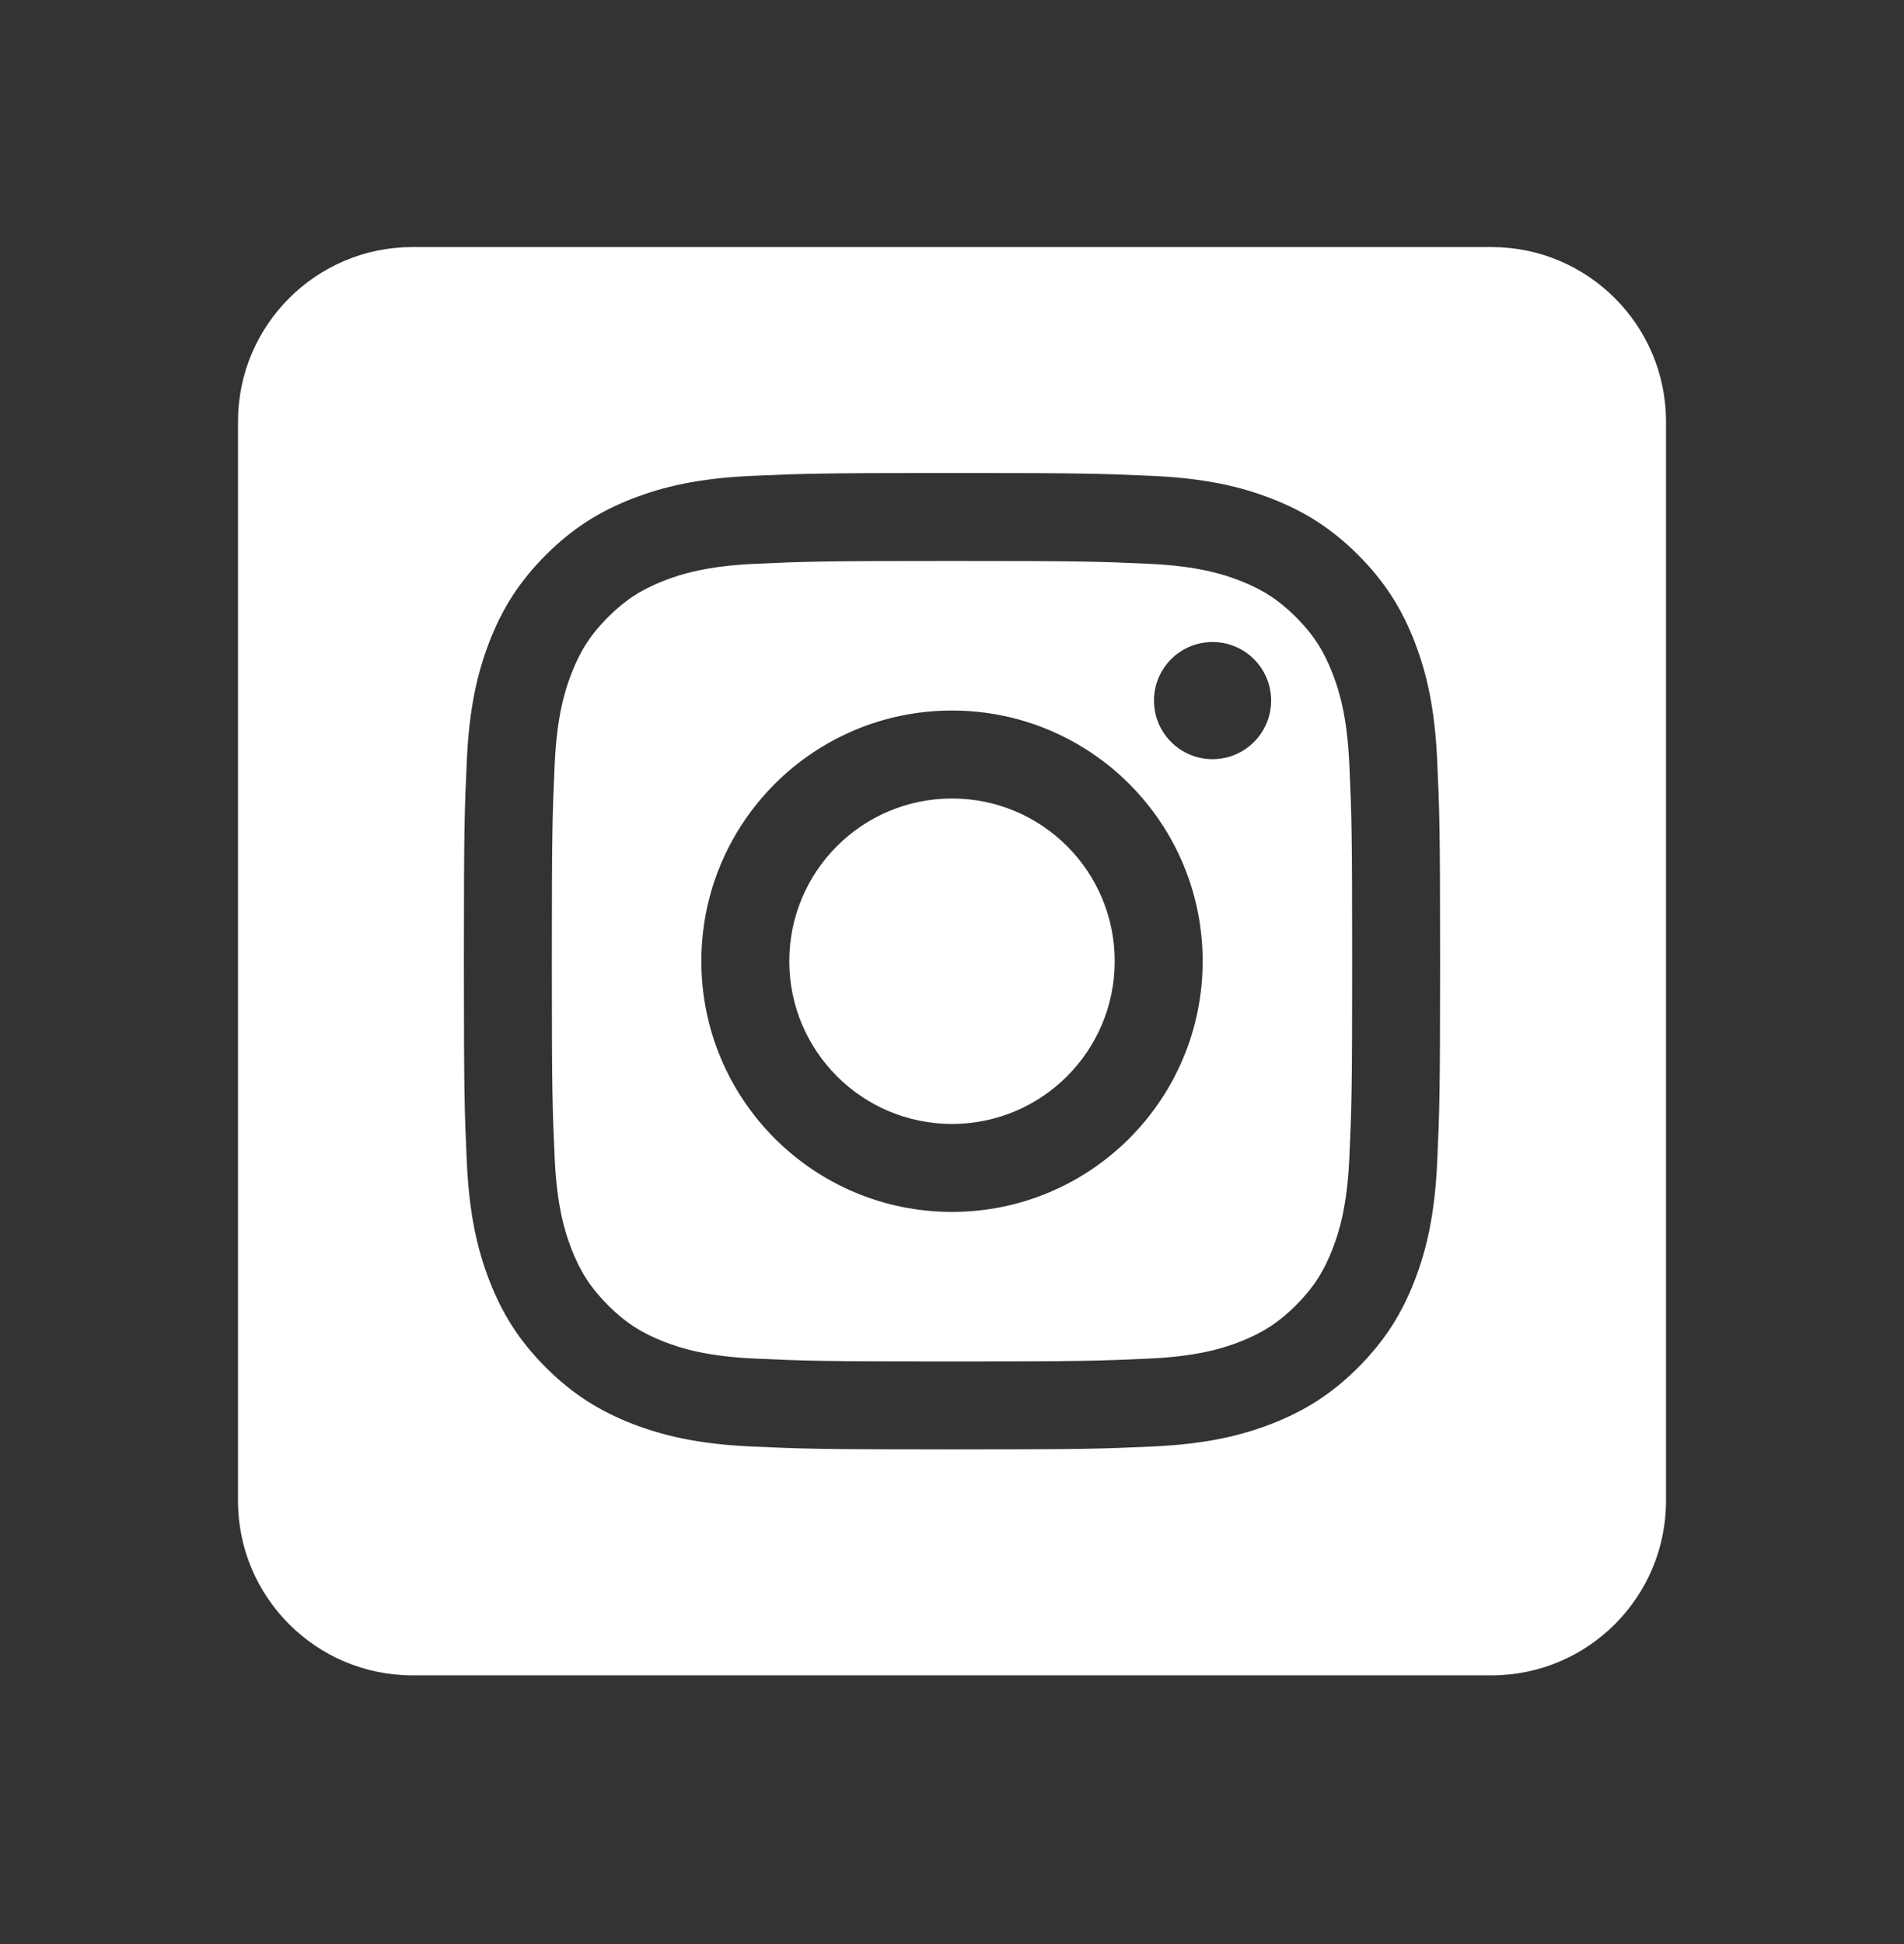 <svg xmlns:xlink="http://www.w3.org/1999/xlink" width="48" height="49" viewBox="0 0 48 49" fill="none" xmlns="http://www.w3.org/2000/svg"><rect x="0" y="0" width="48" height="49" fill="#333333" stroke="none"/><path fill-rule="evenodd" clip-rule="evenodd" d="M37.602 6.227C40.029 6.227 42 8.198 42 10.625V37.829C42 40.256 40.029 42.227 37.602 42.227H10.398C7.971 42.227 6 40.256 6 37.829V10.625C6 8.198 7.971 6.227 10.398 6.227H37.602V6.227ZM24 11.922C20.658 11.922 20.239 11.937 18.927 11.996C17.617 12.056 16.723 12.264 15.94 12.569C15.131 12.883 14.445 13.304 13.761 13.988C13.076 14.672 12.656 15.358 12.341 16.167C12.037 16.95 11.829 17.844 11.769 19.154C11.709 20.466 11.695 20.885 11.695 24.227C11.695 27.569 11.709 27.988 11.769 29.3C11.829 30.61 12.037 31.505 12.341 32.287C12.656 33.096 13.076 33.782 13.761 34.467C14.445 35.151 15.131 35.571 15.94 35.886C16.723 36.19 17.617 36.398 18.927 36.458C20.239 36.518 20.658 36.532 24 36.532C27.342 36.532 27.761 36.518 29.073 36.458C30.383 36.398 31.277 36.19 32.06 35.886C32.869 35.571 33.555 35.151 34.239 34.467C34.923 33.782 35.344 33.096 35.659 32.287C35.963 31.505 36.171 30.61 36.231 29.3C36.291 27.988 36.305 27.569 36.305 24.227C36.305 20.885 36.291 20.466 36.231 19.154C36.171 17.844 35.963 16.95 35.659 16.167C35.344 15.358 34.923 14.672 34.239 13.988C33.555 13.304 32.869 12.883 32.06 12.569C31.277 12.264 30.383 12.056 29.073 11.996C27.761 11.937 27.342 11.922 24 11.922V11.922ZM24 14.139C27.285 14.139 27.675 14.152 28.972 14.211C30.172 14.266 30.823 14.466 31.257 14.635C31.831 14.858 32.241 15.125 32.672 15.555C33.102 15.986 33.369 16.396 33.592 16.97C33.761 17.404 33.961 18.055 34.016 19.255C34.075 20.552 34.088 20.942 34.088 24.227C34.088 27.513 34.075 27.902 34.016 29.199C33.961 30.399 33.761 31.05 33.592 31.484C33.369 32.058 33.102 32.468 32.672 32.899C32.241 33.33 31.831 33.596 31.257 33.819C30.823 33.988 30.172 34.188 28.972 34.243C27.675 34.302 27.286 34.315 24 34.315C20.714 34.315 20.325 34.302 19.028 34.243C17.828 34.188 17.177 33.988 16.743 33.819C16.169 33.596 15.759 33.33 15.328 32.899C14.898 32.468 14.631 32.058 14.408 31.484C14.239 31.05 14.039 30.399 13.984 29.199C13.925 27.902 13.912 27.513 13.912 24.227C13.912 20.942 13.925 20.552 13.984 19.255C14.039 18.055 14.239 17.404 14.408 16.97C14.631 16.396 14.898 15.986 15.328 15.555C15.759 15.125 16.169 14.858 16.743 14.635C17.177 14.466 17.828 14.266 19.028 14.211C20.325 14.152 20.715 14.139 24 14.139V14.139ZM24 17.909C20.51 17.909 17.681 20.737 17.681 24.227C17.681 27.717 20.51 30.546 24 30.546C27.49 30.546 30.319 27.717 30.319 24.227C30.319 20.737 27.49 17.909 24 17.909ZM24 28.329C21.735 28.329 19.898 26.492 19.898 24.227C19.898 21.962 21.735 20.126 24 20.126C26.265 20.126 28.102 21.962 28.102 24.227C28.102 26.492 26.265 28.329 24 28.329V28.329ZM32.045 17.659C32.045 18.474 31.384 19.135 30.568 19.135C29.753 19.135 29.092 18.474 29.092 17.659C29.092 16.843 29.753 16.182 30.568 16.182C31.384 16.182 32.045 16.843 32.045 17.659Z" fill="#FFFFFF"></path></svg>